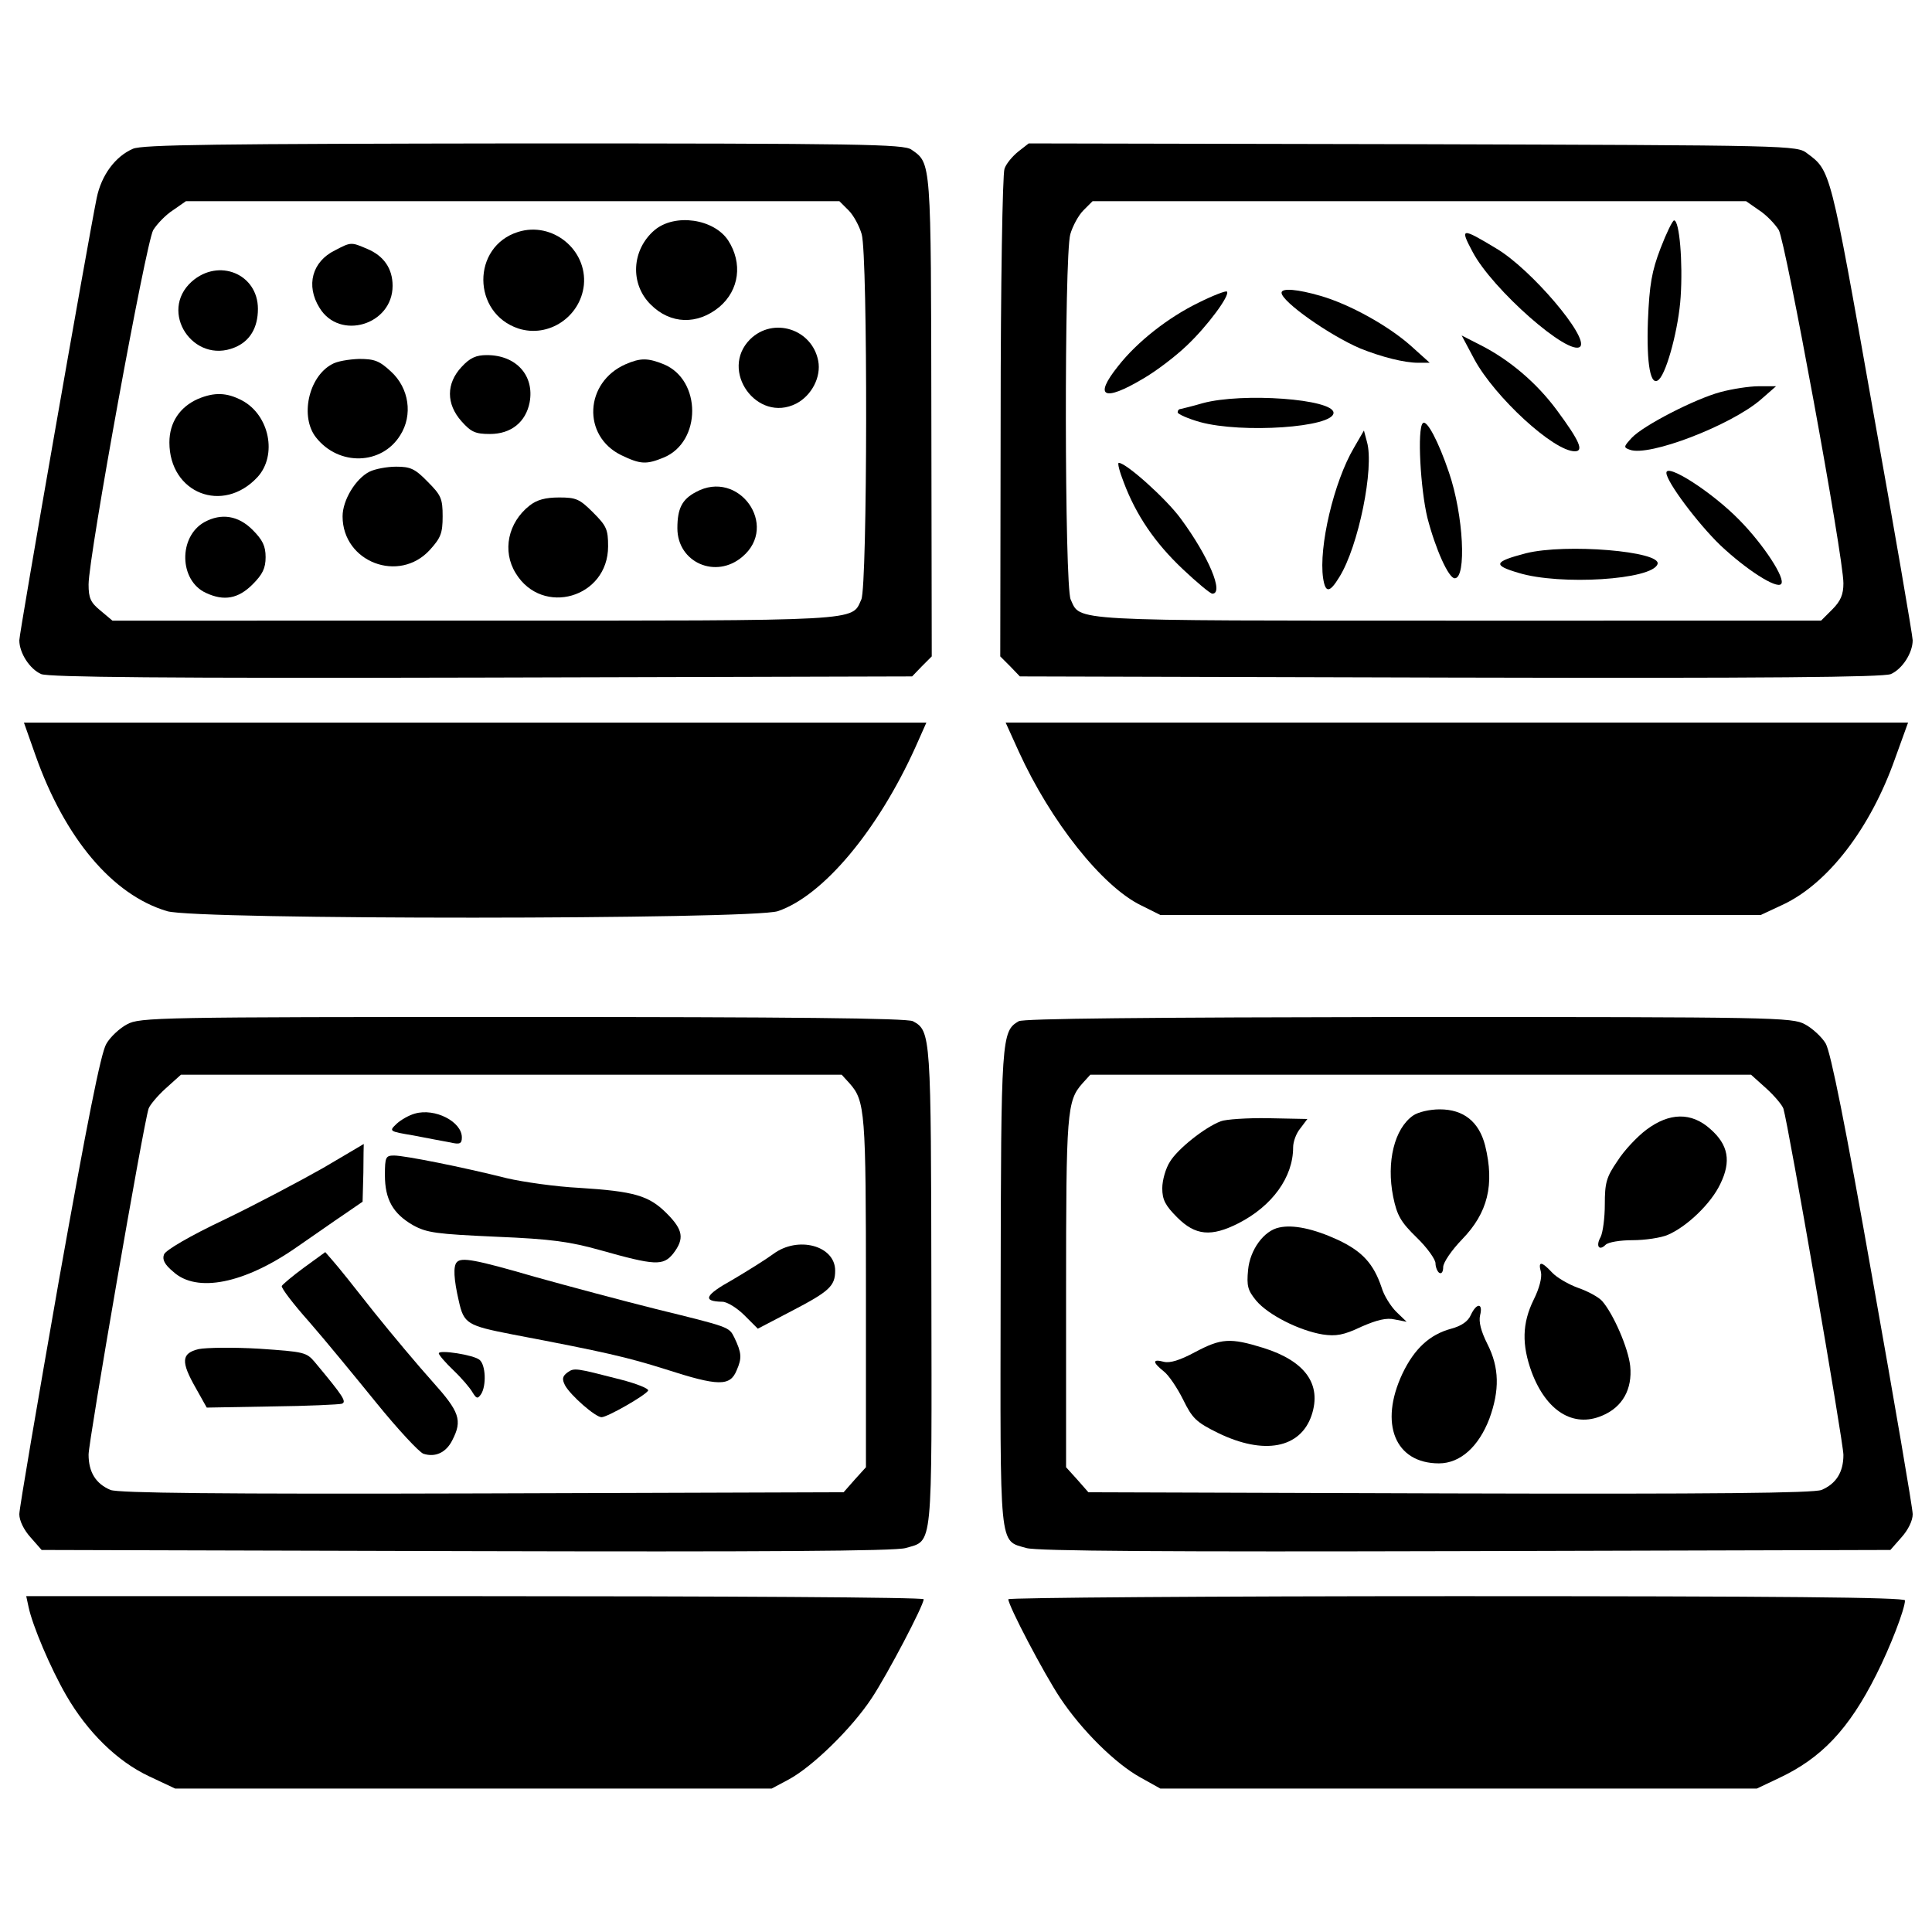<?xml version="1.0" encoding="utf-8"?>
<!-- Svg Vector Icons : http://www.onlinewebfonts.com/icon -->
<!DOCTYPE svg PUBLIC "-//W3C//DTD SVG 1.1//EN" "http://www.w3.org/Graphics/SVG/1.1/DTD/svg11.dtd">
<svg version="1.1" xmlns="http://www.w3.org/2000/svg" xmlns:xlink="http://www.w3.org/1999/xlink" x="0px" y="0px" viewBox="0 0 1000 1000" enable-background="new 0 0 1000 1000" xml:space="preserve">
<g><g transform="translate(0,511) scale(0.1,-0.1)"><path d="M687.6,4339.7c-91.6-39.8-163.3-137.4-187.2-255C450.6,3837.8,100,1834,100,1796.1c0-65.7,53.8-149.4,113.5-175.3c41.8-15.9,631.4-21.9,2280.7-17.9l2226.9,6l49.8,51.8l51.8,51.8l-2,1238.9c-2,1334.6,0,1312.6-103.6,1384.4c-39.8,27.9-260.9,31.9-2007.8,31.9C1123.8,4365.6,735.4,4361.6,687.6,4339.7z M4392.5,4021c25.9-25.9,55.8-81.7,67.7-123.5c31.9-113.5,29.9-1820.6-2-1890.3c-51.8-113.5,27.9-109.6-2005.8-109.6H582l-61.7,51.8c-51.8,41.8-61.8,65.7-61.8,135.4c0,145.4,296.8,1768.8,334.6,1834.5c19.9,31.9,65.7,79.7,103.6,103.6l65.7,45.8h1691.1h1691.1L4392.5,4021z"/><path d="M3388.6,3919.4c-119.5-101.6-129.5-278.9-19.9-386.4c101.6-101.6,241-105.6,354.5-12c103.6,87.6,121.5,227.1,45.8,344.6C3695.3,3977.2,3494.1,4007.1,3388.6,3919.4z"/><path d="M2681.5,3909.5c-241-75.7-239-420.3,2-500c155.4-49.8,320.7,59.8,338.6,225.1C3040,3817.9,2858.7,3965.3,2681.5,3909.5z"/><path d="M1733.3,3813.9c-117.5-57.8-151.4-181.3-79.7-296.8c103.6-171.3,378.5-89.6,378.5,113.5c0,89.6-45.8,155.4-131.5,191.2C1817,3857.7,1817,3857.7,1733.3,3813.9z"/><path d="M992.4,3652.5c-173.3-155.4,8-430.2,223.1-340.6c77.7,31.9,119.5,101.6,119.5,199.2C1335,3692.4,1131.8,3776,992.4,3652.5z"/><path d="M3882.6,3353.8c-161.3-161.3,35.9-436.2,239-332.6c79.7,41.8,129.5,137.4,113.5,221.1C4203.3,3407.5,4002.1,3471.3,3882.6,3353.8z"/><path d="M2388.7,3210.3c-79.7-85.6-79.7-191.2,0-280.9c49.8-55.8,71.7-65.7,147.4-65.7c109.6,0,185.2,61.7,205.2,163.3c25.9,139.4-69.7,245-221.1,245C2464.4,3272.1,2432.5,3258.1,2388.7,3210.3z"/><path d="M1717.4,3224.3c-121.5-65.7-165.3-272.9-81.7-378.5c117.5-149.4,340.6-143.4,436.2,12c65.7,103.6,45.8,243-47.8,328.7c-59.8,55.8-85.7,65.7-165.3,65.7C1805,3250.2,1743.3,3240.2,1717.4,3224.3z"/><path d="M3237.2,3224.3c-211.1-93.6-225.1-370.5-21.9-470.1c99.6-47.8,129.5-49.8,221.1-12c195.2,81.7,195.2,400.4,0,482C3352.7,3258.1,3314.9,3258.1,3237.2,3224.3z"/><path d="M1024.2,3045c-93.6-41.8-147.4-121.5-147.4-225.1c0-262.9,276.9-372.5,456.1-179.3c103.6,113.5,61.8,320.7-79.7,396.4C1173.6,3078.9,1109.9,3080.9,1024.2,3045z"/><path d="M1912.6,2668.6c-71.7-35.9-139.4-147.4-139.4-231.1c0-237,292.8-348.6,452.2-173.3c55.8,61.8,65.7,85.7,65.7,173.3c0,91.6-8,109.6-77.7,179.3c-65.7,67.7-89.6,77.7-163.3,77.7C2002.2,2694.4,1940.5,2682.5,1912.6,2668.6z"/><path d="M3601.7,2563c-71.7-37.8-95.6-85.6-95.6-187.2c0-177.3,199.2-264.9,336.6-147.4C4033.9,2389.7,3822.8,2684.5,3601.7,2563z"/><path d="M2741.2,2493.3c-111.5-87.6-143.4-235-71.7-350.6c137.4-225.1,478-127.5,478,139.4c0,87.7-8,105.6-77.7,175.3c-69.7,69.7-87.6,77.7-175.3,77.7C2822.9,2535.1,2779.1,2523.1,2741.2,2493.3z"/><path d="M1058.1,2407.6c-135.5-75.7-131.5-302.8,8-366.5c93.6-43.8,167.3-29.9,241,43.8c51.8,51.8,67.7,83.7,67.7,141.4c0,57.8-15.9,89.6-67.7,141.4C1233.4,2441.5,1145.7,2455.4,1058.1,2407.6z"/><path d="M5270.9,4325.8c-29.9-23.9-63.7-63.7-71.7-89.6c-10-25.9-19.9-603.5-19.9-1284.8l-2-1238.9l51.8-51.8l49.8-51.8l2226.9-6c1649.3-4,2238.9,2,2280.7,17.9c59.8,25.9,113.5,109.6,113.5,175.3c0,21.9-93.6,567.7-209.2,1211.1c-217.1,1225-215.1,1219-336.6,1308.7c-53.8,41.8-69.7,41.8-2041.7,47.8l-1987.9,4L5270.9,4325.8z M9103.3,4023c37.9-23.9,83.7-71.7,103.6-103.6c35.8-63.7,334.6-1689.1,334.6-1828.5c0-57.8-13.9-91.6-57.8-135.5l-57.8-57.8H7549.6c-2035.7,0-1956-4-2007.8,109.6c-31.9,69.7-33.9,1776.8-2,1890.3c12,41.8,41.8,97.6,67.7,123.5l47.8,47.8h1691.1h1691.1L9103.3,4023z"/><path d="M8595.3,3825.8c-45.8-119.5-57.8-187.2-65.7-376.5c-8-227.1,13.9-346.6,57.8-302.8c41.8,41.8,101.6,268.9,111.6,426.3c11.9,179.3-6,396.4-33.9,396.4C8657.1,3969.2,8625.2,3903.5,8595.3,3825.8z"/><path d="M7621.3,3807.9c101.6-195.2,502-545.8,557.7-492c45.8,47.8-255,402.4-434.2,507.9C7563.5,3933.4,7555.6,3931.4,7621.3,3807.9z"/><path d="M6203.1,3543c-155.4-75.7-316.7-201.2-416.3-328.7c-127.5-159.4-73.7-185.2,127.5-65.7c69.7,39.8,173.3,119.5,229.1,173.3c105.6,99.6,225.1,260.9,207.1,278.9C6346.5,3606.7,6278.8,3580.8,6203.1,3543z"/><path d="M6633.3,3594.8c0-45.8,249-221.1,408.3-288.8c109.6-43.8,227.1-73.7,298.8-73.7h59.8l-99.6,89.6c-117.5,103.6-314.7,213.1-466.1,256.9C6717,3612.7,6633.3,3620.7,6633.3,3594.8z"/><path d="M7631.2,3250.2c105.6-195.2,410.3-476.1,519.9-476.1c47.8,0,25.9,51.8-91.6,211.1c-105.6,143.4-247,262.9-396.4,338.6l-97.6,49.8L7631.2,3250.2z"/><path d="M8906,3080.9c-133.4-35.8-400.4-173.3-460.1-237c-41.8-45.8-43.8-49.8-10-61.7c97.6-37.8,521.9,125.5,677.2,258.9l79.7,69.7h-89.6C9053.5,3110.7,8965.8,3096.8,8906,3080.9z"/><path d="M6225,3023.1c-53.8-15.9-105.6-27.9-113.5-29.9c-10,0-15.9-8-15.9-17.9c0-8,51.8-31.9,115.5-49.8c217.1-59.8,691.2-27.9,691.2,47.8C6902.2,3045,6430.2,3078.9,6225,3023.1z"/><path d="M7364.4,2919.5c-29.9-27.9-12-342.6,23.9-490c41.8-161.3,109.6-312.7,141.4-312.7c61.7,0,45.8,326.7-29.9,547.8C7446,2823.9,7384.3,2941.4,7364.4,2919.5z"/><path d="M7007.8,2792c-103.6-175.3-183.3-513.9-159.3-675.2c12-77.7,33.9-75.7,83.7,6c99.6,159.4,181.3,565.7,143.4,699.1l-15.9,59.8L7007.8,2792z"/><path d="M5816.7,2612.8c63.8-169.3,161.3-312.7,304.8-448.2c73.7-69.7,143.4-127.5,153.4-127.5c61.7,0-17.9,191.2-163.3,388.4c-75.7,103.6-282.9,288.8-320.7,288.8C5782.8,2714.4,5794.8,2668.6,5816.7,2612.8z"/><path d="M8625.2,2662.6c0-45.8,163.3-262.9,278.9-374.5c135.4-127.5,290.8-227.1,314.7-201.2c25.9,25.9-89.6,203.2-215.1,330.7C8862.2,2563,8625.2,2714.4,8625.2,2662.6z"/><path d="M7898.2,2246.3c-167.3-43.8-173.3-61.7-37.9-101.6c215.1-65.7,693.2-35.8,719.1,45.8C8601.3,2256.2,8105.3,2298.1,7898.2,2246.3z"/><path d="M183.7,1200.5C335,772.3,582,477.5,864.9,393.8c149.4-45.8,3029.6-43.8,3161.1,0c235,79.7,517.9,418.3,713.1,850.5l55.8,125.5H2460.4H123.9L183.7,1200.5z"/><path d="M5272.9,1220.5c165.3-362.5,432.2-699.2,633.4-796.7l99.6-49.8h1553.7h1553.7l115.5,53.8c233,109.6,452.2,394.4,579.6,754.9l67.7,187.2H7539.6H5205.2L5272.9,1220.5z"/><path d="M657.7-191.8c-37.8-19.9-87.6-65.7-107.6-101.6c-27.9-45.8-99.6-408.3-245-1223C193.6-2151.8,100-2697.5,100-2727.4c0-33.9,23.9-81.7,57.8-119.5l57.8-65.7l2199-6c1543.7-4,2218.9,0,2272.7,15.9c143.4,41.8,135.5-23.9,133.5,1344.5c-2,1308.7-2,1332.6-95.6,1382.4c-29.9,15.9-641.4,21.9-2019.8,21.9C813.1-153.9,723.5-155.9,657.7-191.8z M4396.5-496.5c81.7-91.6,85.6-145.4,85.6-1083.6v-904.3l-57.8-63.8l-57.8-65.7l-1870.4-6c-1376.4-4-1882.3,2-1924.1,17.9c-75.7,31.9-113.5,91.6-113.5,183.3c0,67.7,282.9,1705.1,310.7,1790.7c6,17.9,45.8,65.7,87.6,103.6l79.7,71.7h1709h1711L4396.5-496.5z"/><path d="M2147.6-653.9c-29.9-8-71.7-31.9-93.6-51.8c-41.8-39.8-41.8-39.8,87.6-61.7c71.7-13.9,155.4-29.9,189.2-35.8c49.8-12,59.8-6,59.8,25.9C2390.6-695.7,2251.2-624,2147.6-653.9z"/><path d="M1673.6-934.7c-115.5-65.7-344.6-187.2-509.9-266.9c-181.3-85.7-306.7-159.4-314.7-181.3c-10-25.9,2-51.8,47.8-89.6c121.5-111.5,368.5-61.7,639.4,127.5c81.7,55.8,191.2,133.5,245,169.3l95.6,65.7l4,149.4c0,81.7,2,149.4,2,149.4S1789.1-867,1673.6-934.7z"/><path d="M1992.3-972.6c0-125.5,41.8-199.2,145.4-258.9c71.7-39.8,121.5-45.8,430.2-59.8c290.8-12,382.4-25.9,539.8-69.7c282.8-79.7,324.7-81.7,376.5-17.9c59.8,77.7,51.8,123.5-33.9,209.1c-91.6,91.6-167.3,113.5-452.2,131.5c-119.5,6-288.8,29.9-374.5,49.8C2394.6-930.8,2093.9-871,2040.1-871C1996.3-871,1992.3-879,1992.3-972.6z"/><path d="M4002.1-1380.9c-37.8-27.9-133.4-87.6-211.1-133.5c-143.4-79.7-157.4-111.6-51.8-113.5c23.9,0,75.7-31.9,113.5-69.7l69.7-69.7l175.3,91.6c195.2,101.6,225.1,129.5,225.1,209.1C4322.8-1337.1,4129.6-1285.3,4002.1-1380.9z"/><path d="M1574-1450.6c-59.8-43.8-111.5-87.7-115.5-95.6c-4-10,59.8-93.6,141.4-185.2c81.7-93.6,237-282.8,348.6-420.3c111.5-137.4,221.1-254.9,243-262.9c61.7-19.9,117.5,6,149.4,69.7c53.8,103.6,37.8,147.4-101.6,302.8c-71.7,79.7-209.1,243-304.8,362.5c-93.6,119.5-189.2,239-211.1,262.9l-39.8,45.8L1574-1450.6z"/><path d="M2364.8-1422.8c-19.9-19.9-15.9-89.6,10-201.2c25.9-117.5,43.8-127.5,278.9-173.3c482-91.6,591.6-117.5,788.8-179.3c276.9-89.6,336.6-89.6,370.5-6c27.9,63.8,25.9,89.6-12,169.3c-27.9,55.8-23.9,53.8-404.3,147.4c-175.3,43.8-458.1,119.5-629.4,167.3C2458.4-1408.8,2388.7-1396.9,2364.8-1422.8z"/><path d="M1028.2-1872.9c-89.6-21.9-93.6-63.7-13.9-203.2l55.8-99.6l336.6,6c185.2,2,348.6,10,362.5,13.9c25.9,10,10,35.9-139.4,215.1c-43.8,51.8-55.8,53.8-286.8,69.7C1209.5-1862.9,1068.1-1865,1028.2-1872.9z"/><path d="M2271.1-1894.8c0-8,33.9-47.8,75.7-87.6c43.8-41.8,87.7-93.6,99.6-115.5c19.9-31.9,25.9-33.9,43.8-8c27.9,43.8,23.9,151.4-8,177.3C2452.4-1902.8,2271.1-1874.9,2271.1-1894.8z"/><path d="M2936.4-1994.4c-25.9-19.9-27.9-33.8-12-65.7c27.9-51.8,157.4-165.3,189.2-165.3c29.9,0,225.1,111.5,241,137.4c6,10-57.8,35.8-143.4,57.8C2978.3-1970.5,2972.3-1968.5,2936.4-1994.4z"/><path d="M5272.9-175.8c-89.6-51.8-91.6-83.7-93.6-1382.4c-2-1368.4-10-1302.7,133.5-1344.5c53.8-15.9,729-19.9,2272.7-15.9l2199,6l57.8,65.7c33.9,37.9,57.8,85.6,57.8,119.5c0,29.9-93.6,575.6-207.2,1213c-141.4,802.7-217.1,1177.2-243,1223c-19.9,33.9-69.7,79.7-107.6,99.6c-65.7,35.9-155.4,37.9-2051.6,37.9C5918.2-155.9,5296.8-161.9,5272.9-175.8z M9143.1-524.4c41.8-37.9,81.7-85.7,87.7-103.6c25.9-83.7,310.7-1727,310.7-1792.7c0-89.6-37.9-149.4-113.5-181.3c-41.8-15.9-547.8-21.9-1924.1-17.9l-1870.4,6l-57.7,65.7l-57.8,63.8v904.3c0,938.2,4,992,85.6,1083.6l39.8,43.8h1711h1709L9143.1-524.4z"/><path d="M7314.6-663.8c-97.6-67.7-139.4-241-103.6-420.3c19.9-97.6,39.8-131.4,121.5-211.1c53.8-51.8,97.6-113.5,97.6-133.5c0-19.9,10-43.8,19.9-49.8c11.9-6,19.9,6,19.9,29.9s43.8,87.6,97.6,143.4c133.4,137.4,169.3,282.8,119.5,486C7655.2-695.7,7575.5-632,7452-632C7400.2-632,7340.4-645.9,7314.6-663.8z"/><path d="M6318.6-693.7c-83.7-31.9-223.1-143.4-262.9-209.2c-21.9-33.9-39.8-95.6-39.8-137.4c0-59.7,15.9-89.6,77.7-151.4c93.6-93.6,175.3-101.6,316.7-29.9c175.3,89.6,282.9,239,282.9,392.4c0,29.9,15.9,73.7,37.9,99.6l35.9,47.8l-201.2,4C6456.1-675.8,6342.5-683.8,6318.6-693.7z"/><path d="M8521.6-737.5c-47.8-35.9-115.5-107.6-149.4-161.4c-57.8-83.6-65.7-113.5-65.7-225.1c0-69.7-10-145.4-21.9-169.3c-25.9-45.8-8-73.7,25.9-39.8c13.9,13.9,75.7,23.9,139.4,23.9s147.4,12,183.3,27.9c97.6,41.8,223.1,161.3,270.9,262.9c57.8,117.5,41.8,203.2-51.8,284.9C8754.7-645.9,8641.1-647.9,8521.6-737.5z"/><path d="M6621.4-1243.5c-79.7-15.9-151.4-115.5-161.3-219.1c-8-83.7-2-105.6,41.8-159.3c61.7-73.7,223.1-155.4,344.6-175.3c67.7-10,107.6-4,199.2,39.8c81.7,35.8,131.5,47.8,173.3,37.9l61.7-12l-53.8,51.8c-27.9,27.9-63.7,83.6-75.7,125.5c-41.8,123.5-99.6,187.2-227.1,247C6798.7-1249.5,6693.1-1227.6,6621.4-1243.5z"/><path d="M7975.9-1474.5c6-27.9-8-83.7-37.9-143.4c-59.8-121.5-61.7-233.1-10-374.5c75.7-201.2,215.1-288.8,364.5-225.1c105.6,43.8,157.4,137.4,145.4,256.9c-10,93.6-87.6,270.9-145.4,336.6c-17.9,19.9-71.7,49.8-123.5,67.7c-49.8,17.9-111.5,53.8-135.4,79.7C7977.8-1416.8,7959.9-1416.8,7975.9-1474.5z"/><path d="M7613.3-1695.6c-13.9-33.8-49.8-57.8-101.6-71.7c-111.5-29.9-191.2-103.6-252.9-233c-121.5-258.9-37.9-464.1,189.2-464.1c109.6,0,205.2,85.6,260.9,231c53.8,147.4,51.8,264.9-10,386.4c-33.9,67.7-45.8,115.5-37.9,149.4C7677.1-1633.9,7643.2-1631.9,7613.3-1695.6z"/><path d="M6185.2-1888.8c-77.7-41.8-129.5-57.8-161.3-49.8c-59.8,15.9-59.8-2,0-49.8c25.9-19.9,69.7-85.7,99.6-145.4c47.8-97.6,67.7-117.5,181.3-173.3c237.1-115.5,426.3-79.7,484,91.6c53.8,161.3-33.9,280.8-249,348.6C6366.4-1813.1,6320.6-1817.1,6185.2-1888.8z"/><path d="M147.8-3207.5c19.9-95.6,113.5-316.7,195.2-458.1c109.6-189.2,262.9-340.6,428.3-418.3l135.4-63.7h1543.7h1543.7l89.6,47.8c121.5,65.7,324.7,262.9,428.3,420.3c81.7,123.5,268.9,480,268.9,511.9c0,10-1045.7,15.9-2322.5,15.9H135.8L147.8-3207.5z"/><path d="M5219.1-3167.6c0-33.9,185.2-386.4,268.9-511.9c111.5-167.3,284.8-338.6,414.3-410.3l103.6-57.8h1543.7h1543.7l113.5,53.8c221.1,103.6,362.5,253,503.9,533.8c73.7,145.4,149.4,342.6,149.4,386.4c0,15.9-655.3,21.9-2320.5,21.9C6262.9-3151.7,5219.1-3159.7,5219.1-3167.6z"/></g></g>
</svg>